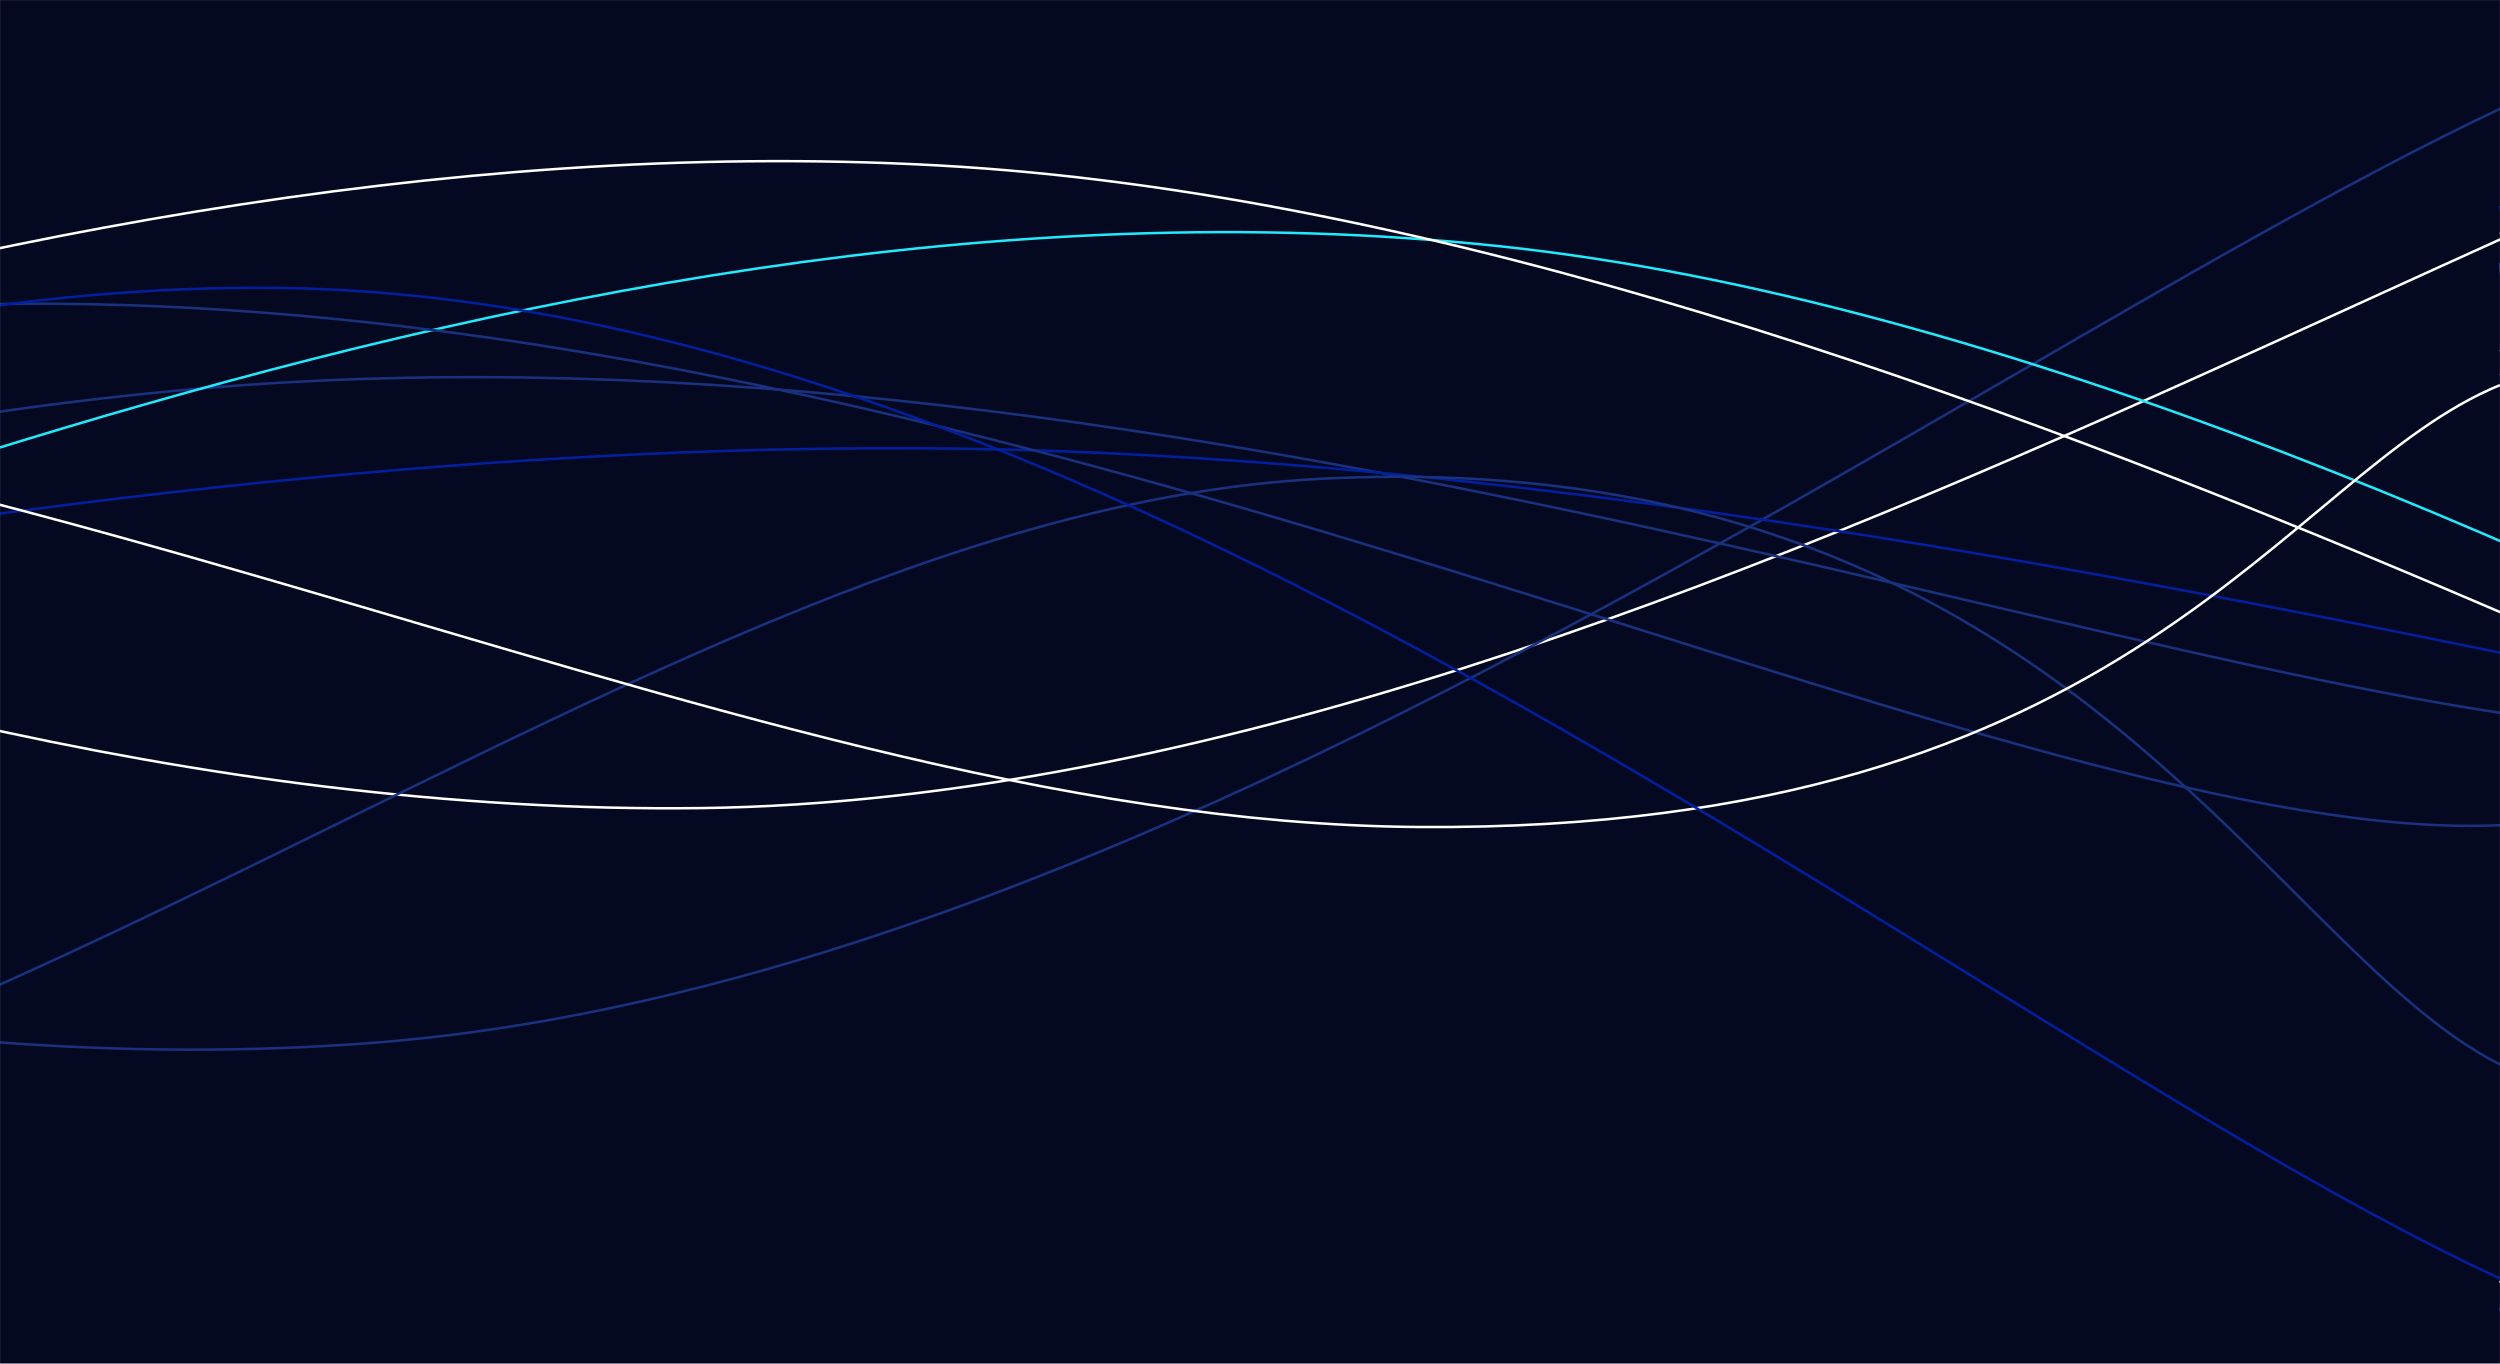 <svg xmlns="http://www.w3.org/2000/svg" version="1.1" xmlns:xlink="http://www.w3.org/1999/xlink" xmlns:svgjs="http://svgjs.dev/svgjs" width="1980" height="1080" preserveAspectRatio="none" viewBox="0 0 1980 1080"><rect x="0" y="0" width="1980" height="1080" fill="#808080" stroke="none"/><g mask="url(&quot;#SvgjsMask2063&quot;)" fill="none"><rect width="1980" height="1080" x="0" y="0" fill="rgba(4, 8, 33, 1)"></rect><path d="M -1424.398,75 C -1028.4,188 -236.4,650 555.602,640 C 1347.6,630 2250.72,-50.2 2535.602,25 C 2820.48,100.2 2091.12,817.8 1980,1016" stroke="rgba(255, 255, 255, 1)" stroke-width="2"></path><path d="M -1824.67,925 C -1428.67,801.6 -636.67,377.4 155.33,308 C 947.33,238.6 1770.4,580.4 2135.33,578 C 2500.26,575.6 2011.07,352.4 1980,296" stroke="rgba(25, 50, 127, 1)" stroke-width="2"></path><path d="M -1685.645,310 C -1289.64,413.2 -497.64,886.6 294.355,826 C 1086.36,765.4 1937.23,-35.4 2274.355,7 C 2611.48,49.4 2038.87,831.8 1980,1038" stroke="rgba(25, 50, 127, 1)" stroke-width="2"></path><path d="M -792.393,609 C -396.39,526.2 395.61,111 1187.607,195 C 1979.61,279 3009.13,1012.6 3167.607,1029 C 3326.09,1045.4 2217.52,427.4 1980,277" stroke="rgba(35, 233, 252, 1)" stroke-width="2"></path><path d="M -1257.191,636 C -861.19,579.8 -69.19,352.6 722.809,355 C 1514.81,357.4 2451.37,651.8 2702.809,648 C 2954.25,644.2 2124.56,398.4 1980,336" stroke="rgba(2, 31, 160, 1)" stroke-width="2"></path><path d="M -1994.386,736 C -1598.39,637 -806.39,257.4 -14.386,241 C 777.61,224.6 1566.74,660.6 1965.614,654 C 2364.49,647.4 1977.12,297.2 1980,208" stroke="rgba(25, 50, 127, 1)" stroke-width="2"></path><path d="M -1237.482,560 C -841.48,474.2 -49.48,87.6 742.518,131 C 1534.52,174.4 2475.02,766.4 2722.518,777 C 2970.01,787.6 2128.5,302.6 1980,184" stroke="rgba(255, 255, 255, 1)" stroke-width="2"></path><path d="M -2910.231,48 C -2514.23,234.6 -1722.23,914.8 -930.231,981 C -138.23,1047.2 467.72,406.6 1049.769,379 C 1631.81,351.4 1793.95,750.2 1980,843" stroke="rgba(25, 50, 127, 1)" stroke-width="2"></path><path d="M -2835.988,760 C -2439.99,665 -1647.99,306 -855.988,285 C -63.99,264 556.81,651 1124.012,655 C 1691.21,659 1808.8,375 1980,305" stroke="rgba(255, 255, 255, 1)" stroke-width="2"></path><path d="M -1761.568,1033 C -1365.57,872 -573.57,220.2 218.432,228 C 1010.43,235.8 1846.12,1085 2198.432,1072 C 2550.75,1059 2023.69,344.8 1980,163" stroke="rgba(2, 31, 160, 1)" stroke-width="2"></path></g><defs><mask id="SvgjsMask2063"><rect width="1980" height="1080" fill="#ffffff"></rect></mask></defs></svg>